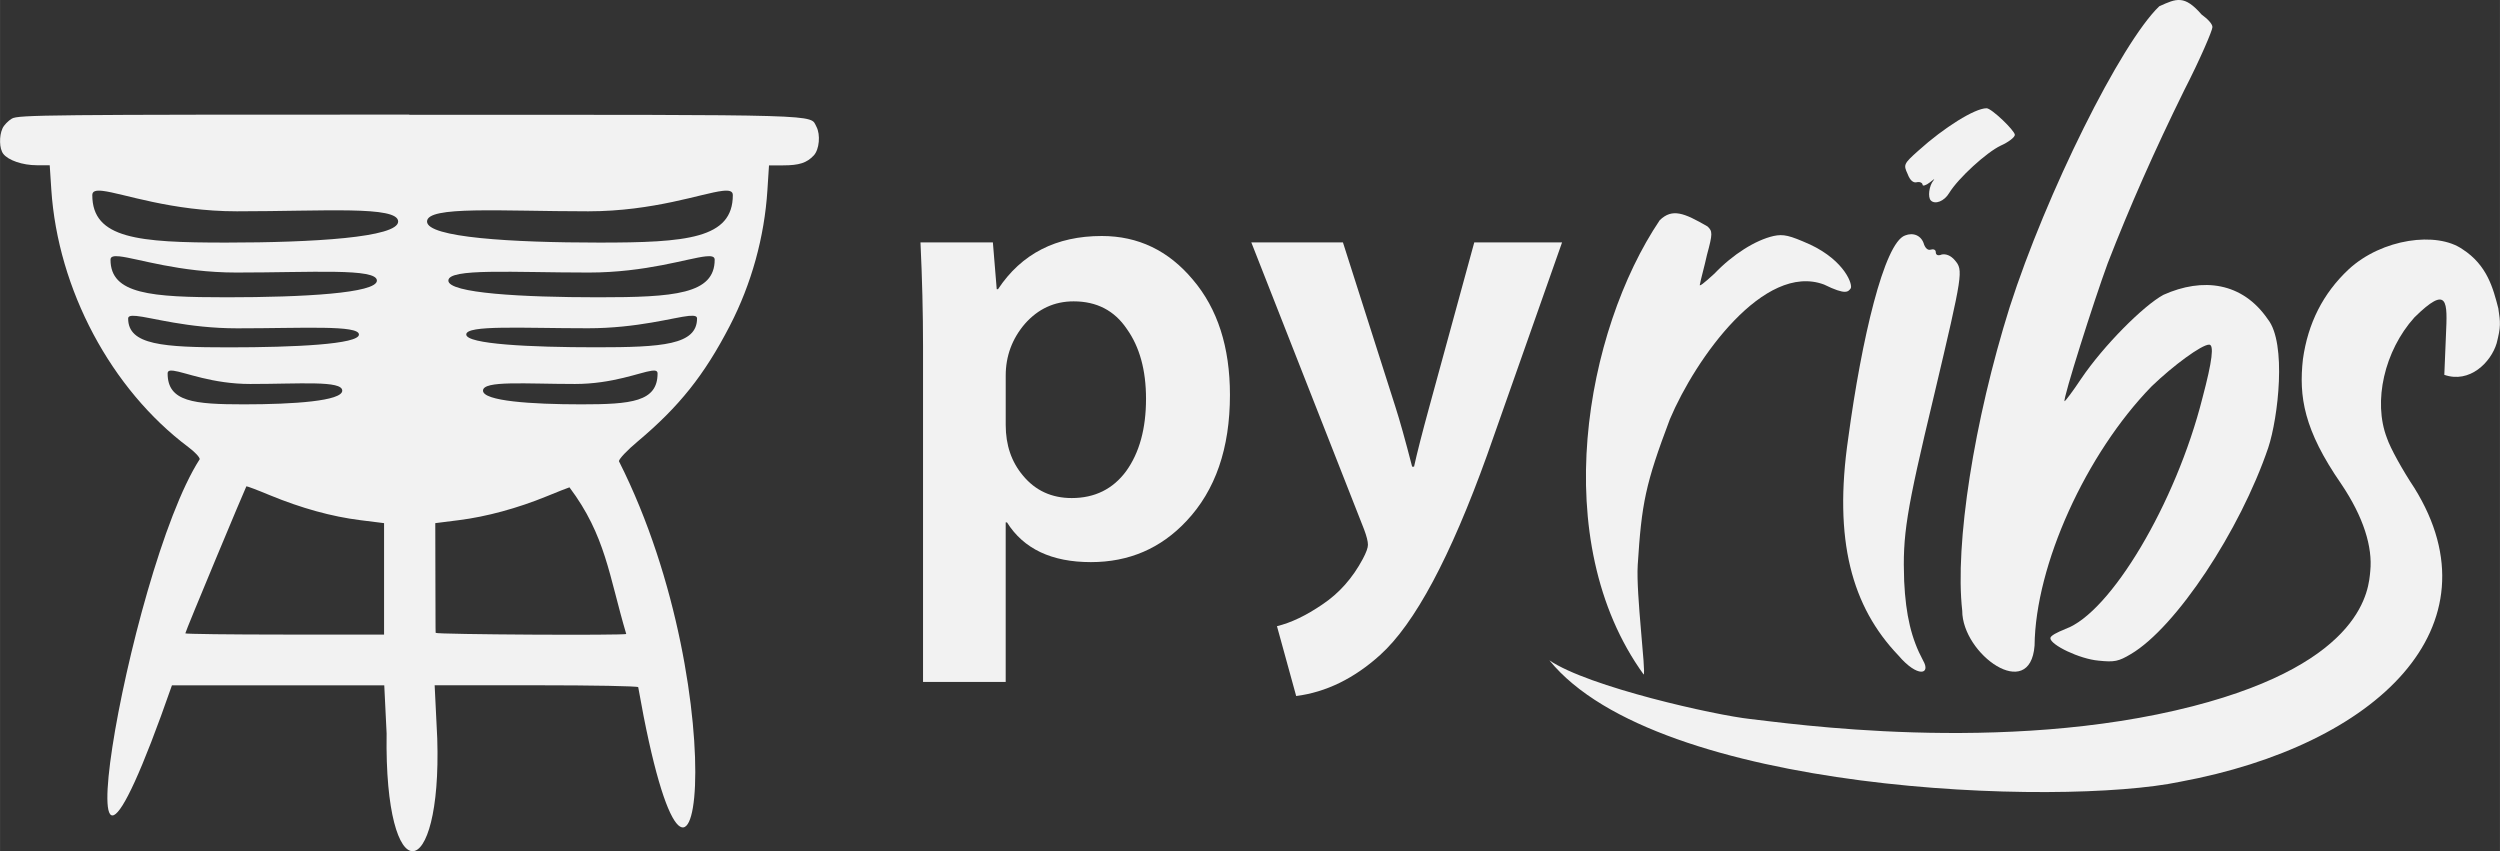 <?xml version="1.0" encoding="UTF-8" standalone="no"?>
<svg
   xmlns:dc="http://purl.org/dc/elements/1.1/"
   xmlns:cc="http://creativecommons.org/ns#"
   xmlns:rdf="http://www.w3.org/1999/02/22-rdf-syntax-ns#"
   xmlns:svg="http://www.w3.org/2000/svg"
   xmlns="http://www.w3.org/2000/svg"
   width="148.899"
   height="50.69"
   viewBox="0 0 39.396 13.412"
   version="1.1"
   id="svg1205">
  <rect x="0" y="0" width="39.396" height="13.412" fill="#333333" stroke="none"/>
  <defs
     id="defs1199" />
  <g
     id="layer1"
     transform="translate(-170.046,-79.383)">
    <path
       d="m 198.565,83.234 c -0.321,-0.143 -0.414,-0.165 -0.57,-0.132 -0.286,0.065 -0.643,0.29 -0.931,0.592 -0.164,0.151 -0.253,0.221 -0.229,0.167 0.01,-0.066 0.067,-0.265 0.111,-0.464 0.09,-0.332 0.089,-0.371 0.007,-0.446 -0.371,-0.215 -0.555,-0.288 -0.752,-0.098 -1.171,1.74 -1.779,5.049 -0.253,7.16 0.038,-0.041 -0.122,-1.268 -0.094,-1.725 0.062,-0.973 0.119,-1.272 0.507,-2.299 0.407,-0.963 1.486,-2.474 2.429,-2.122 0.35,0.172 0.379,0.112 0.419,0.063 0.04,-0.049 -0.081,-0.432 -0.643,-0.696 z"
       style="font-style:normal;font-variant:normal;font-weight:normal;font-stretch:normal;font-size:33.317px;line-height:125%;font-family:'Black Bones Personal Use';-inkscape-font-specification:'Black Bones Personal Use';letter-spacing:0px;word-spacing:0px;fill:#f2f2f2;fill-opacity:1;stroke:none;stroke-width:0.282px;stroke-linecap:butt;stroke-linejoin:miter;stroke-opacity:1"
       id="path4272" />
    <path
       d="m 200.643,83.395 c -0.066,0.026 -0.092,0 -0.092,-0.039 0,-0.039 -0.039,-0.052 -0.079,-0.039 -0.039,0.013 -0.079,-0.013 -0.105,-0.079 -0.039,-0.144 -0.17,-0.197 -0.301,-0.144 -0.328,0.118 -0.684,1.632 -0.894,3.191 -0.236,1.612 0.057,2.66 0.789,3.426 0.303,0.357 0.52,0.302 0.389,0.079 -0.183,-0.341 -0.271,-0.708 -0.297,-1.246 -0.026,-0.734 0.026,-1.074 0.472,-2.935 0.459,-1.939 0.459,-1.965 0.328,-2.123 -0.066,-0.079 -0.144,-0.105 -0.21,-0.092 z m 0.708,-2.306 c -0.183,0 -0.668,0.301 -1.074,0.668 -0.236,0.21 -0.236,0.223 -0.17,0.367 0.039,0.105 0.092,0.144 0.144,0.131 0.052,-0.013 0.092,0.013 0.092,0.039 0,0.026 0.052,0.013 0.118,-0.039 0.066,-0.052 0.079,-0.066 0.052,-0.026 -0.066,0.079 -0.092,0.262 -0.039,0.314 0.066,0.066 0.21,0.013 0.288,-0.118 0.144,-0.236 0.59,-0.642 0.812,-0.747 0.118,-0.052 0.223,-0.131 0.223,-0.17 0,-0.066 -0.367,-0.419 -0.445,-0.419 z"
       style="font-style:normal;font-variant:normal;font-weight:normal;font-stretch:normal;font-size:33.317px;line-height:125%;font-family:'Black Bones Personal Use';-inkscape-font-specification:'Black Bones Personal Use';letter-spacing:0px;word-spacing:0px;fill:#f2f2f2;fill-opacity:1;stroke:none;stroke-width:0.282px;stroke-linecap:butt;stroke-linejoin:miter;stroke-opacity:1"
       id="path4274" />
    <path
       d="m 202.593,89.296 c -0.131,0.052 -0.236,0.105 -0.236,0.144 0,0.105 0.459,0.328 0.76,0.354 0.249,0.026 0.314,0.013 0.511,-0.105 0.708,-0.419 1.716,-1.939 2.162,-3.249 0.157,-0.472 0.293,-1.648 -0.005,-2.024 -0.402,-0.588 -1.027,-0.664 -1.646,-0.387 -0.314,0.17 -0.943,0.799 -1.297,1.323 -0.131,0.197 -0.249,0.354 -0.262,0.354 -0.026,-0.039 0.459,-1.572 0.681,-2.175 0.341,-0.878 0.734,-1.769 1.205,-2.725 0.249,-0.485 0.445,-0.943 0.445,-0.996 0,-0.052 -0.079,-0.131 -0.17,-0.197 -0.271,-0.312 -0.396,-0.255 -0.668,-0.131 -0.603,0.577 -1.782,2.948 -2.358,4.743 -0.563,1.795 -0.865,3.734 -0.747,4.782 -2.5e-4,0.687 1.07,1.452 1.14,0.55 0.013,-1.271 0.812,-3.027 1.847,-4.088 0.341,-0.328 0.786,-0.655 0.904,-0.655 0.079,0 0.052,0.249 -0.105,0.839 -0.419,1.664 -1.454,3.394 -2.162,3.642 z"
       style="font-style:normal;font-variant:normal;font-weight:normal;font-stretch:normal;font-size:33.317px;line-height:125%;font-family:'Black Bones Personal Use';-inkscape-font-specification:'Black Bones Personal Use';letter-spacing:0px;word-spacing:0px;fill:#f2f2f2;fill-opacity:1;stroke:none;stroke-width:0.282px;stroke-linecap:butt;stroke-linejoin:miter;stroke-opacity:1"
       id="path4276" />
    <path
       d="m 208.855,83.313 c -0.406,-0.288 -1.273,-0.17 -1.797,0.314 -0.406,0.38 -0.642,0.852 -0.721,1.415 -0.066,0.59 0.013,1.114 0.602,1.965 0.354,0.524 0.498,0.997 0.459,1.377 -0.025,0.262 -0.076,1.427 -2.795,2.128 -2.997,0.772 -6.426,0.261 -6.974,0.202 -0.547,-0.059 -2.547,-0.504 -3.167,-0.925 1.705,2.101 8.064,2.307 9.938,1.914 3.105,-0.575 5.051,-2.445 3.693,-4.631 -0.183,-0.275 -0.38,-0.629 -0.432,-0.786 -0.223,-0.577 -0.039,-1.376 0.432,-1.9 0.538,-0.53 0.521,-0.244 0.498,0.275 l -0.026,0.629 c 0.399,0.139 0.734,-0.195 0.825,-0.498 0.066,-0.262 0.061,-0.319 0.026,-0.55 -0.082,-0.317 -0.175,-0.679 -0.562,-0.93 z"
       style="font-style:normal;font-variant:normal;font-weight:normal;font-stretch:normal;font-size:33.317px;line-height:125%;font-family:'Black Bones Personal Use';-inkscape-font-specification:'Black Bones Personal Use';letter-spacing:0px;word-spacing:0px;fill:#f2f2f2;fill-opacity:1;stroke:none;stroke-width:0.282px;stroke-linecap:butt;stroke-linejoin:miter;stroke-opacity:1"
       id="path4278" />
    <g
       style="font-style:normal;font-variant:normal;font-weight:normal;font-stretch:normal;font-size:35.804px;line-height:125%;font-family:Farisi;-inkscape-font-specification:Farisi;letter-spacing:0px;word-spacing:0px;fill:#f2f2f2;fill-opacity:1;stroke:none;stroke-width:1px;stroke-linecap:butt;stroke-linejoin:miter;stroke-opacity:1"
       id="text4280"
       transform="matrix(0.282,0,0,0.282,78.058,46.668)">
      <path
         d="m 394.929,138.079 q 0,4.476 -2.435,7.053 -2.148,2.291 -5.335,2.291 -3.294,0 -4.69,-2.22 h -0.072 v 8.915 h -4.619 v -18.761 q 0,-2.757 -0.143,-5.8 h 4.046 l 0.215,2.614 h 0.072 q 1.969,-2.972 5.8,-2.972 3.043,0 5.084,2.435 2.077,2.435 2.077,6.445 z m -4.69,0.215 q 0,-2.399 -1.074,-3.903 -1.038,-1.54 -2.972,-1.54 -1.611,0 -2.721,1.253 -1.074,1.253 -1.074,2.9 v 2.757 q 0,1.683 0.967,2.829 1.038,1.253 2.721,1.253 1.933,0 3.043,-1.504 1.11,-1.54 1.11,-4.046 z"
         style="font-style:normal;font-variant:normal;font-weight:normal;font-stretch:normal;font-family:'Myriad Apple';-inkscape-font-specification:'Myriad Apple';fill:#f2f2f2"
         id="path4164" />
      <path
         d="m 413.488,129.557 -4.189,11.887 q -3.079,8.557 -5.979,11.171 -2.184,1.969 -4.69,2.291 l -1.074,-3.903 q 1.182,-0.286 2.542,-1.217 1.396,-0.931 2.256,-2.542 0.286,-0.537 0.286,-0.788 0,-0.286 -0.215,-0.859 l -6.302,-16.04 h 5.12 l 2.936,9.202 q 0.358,1.11 0.931,3.33 h 0.107 q 0.251,-1.146 0.859,-3.366 l 2.506,-9.166 z"
         style="font-style:normal;font-variant:normal;font-weight:normal;font-stretch:normal;font-family:'Myriad Apple';-inkscape-font-specification:'Myriad Apple';fill:#f2f2f2"
         id="path4166" />
    </g>
    <path
       style="fill:#f2f2f2;stroke-width:0.282"
       d="m 176.495,81.189 c -5.675,0 -6.164,0.004 -6.262,0.063 -0.059,0.035 -0.126,0.104 -0.148,0.154 -0.056,0.122 -0.05,0.319 0.011,0.4 0.078,0.103 0.305,0.181 0.529,0.181 h 0.204 l 0.025,0.383 c 0.103,1.571 0.941,3.146 2.16,4.059 0.098,0.073 0.179,0.158 0.179,0.19 -1.142,1.768 -2.383,9.14 -0.438,3.564 h 1.673 1.673 l 0.037,0.758 c -0.039,2.521 0.872,2.402 0.798,0.079 l -0.041,-0.838 h 1.604 c 0.882,0 1.604,0.013 1.604,0.03 0.908,5.155 1.58,0.17 -0.304,-3.561 0,-0.035 0.132,-0.175 0.294,-0.31 0.656,-0.551 1.051,-1.046 1.453,-1.823 0.342,-0.661 0.546,-1.399 0.593,-2.14 l 0.025,-0.389 h 0.22 c 0.256,0 0.376,-0.039 0.486,-0.157 0.087,-0.094 0.108,-0.327 0.041,-0.453 -0.106,-0.197 0.222,-0.187 -6.416,-0.187 z m -4.832,1.202 c 0.318,0.037 1.082,0.322 2.116,0.322 1.379,0 2.541,-0.09 2.541,0.161 0,0.251 -1.336,0.332 -2.714,0.332 -1.379,0 -2.106,-0.061 -2.106,-0.749 0,-0.063 0.057,-0.078 0.163,-0.066 z m 9.769,0 c 0.106,-0.012 0.162,0.003 0.162,0.066 0,0.688 -0.726,0.749 -2.105,0.749 -1.379,0 -2.714,-0.08 -2.714,-0.332 0,-0.251 1.162,-0.161 2.541,-0.161 1.034,0 1.798,-0.286 2.116,-0.322 z m -9.504,1.032 c 0.277,0.029 0.942,0.255 1.843,0.255 1.201,0 2.214,-0.072 2.214,0.127 0,0.199 -1.163,0.263 -2.364,0.263 -1.201,0 -1.834,-0.049 -1.834,-0.593 0,-0.05 0.049,-0.062 0.142,-0.052 z m 9.239,0 c 0.092,-0.01 0.141,0.003 0.141,0.052 0,0.544 -0.633,0.593 -1.833,0.593 -1.201,0 -2.364,-0.064 -2.364,-0.263 0,-0.199 1.012,-0.127 2.213,-0.127 0.901,0 1.567,-0.226 1.843,-0.255 z m -8.98,0.938 c 0.24,0.022 0.817,0.196 1.597,0.196 1.04,0 1.918,-0.055 1.918,0.098 0,0.153 -1.008,0.202 -2.048,0.202 -1.04,0 -1.589,-0.037 -1.589,-0.455 0,-0.038 0.043,-0.048 0.122,-0.04 z m 8.721,0 c 0.08,-0.007 0.122,0.002 0.122,0.04 0,0.418 -0.548,0.455 -1.589,0.455 -1.04,0 -2.048,-0.049 -2.048,-0.202 0,-0.153 0.877,-0.098 1.918,-0.098 0.78,0 1.357,-0.173 1.597,-0.196 z m -8.128,0.864 c 0.181,0.024 0.617,0.209 1.208,0.209 0.787,0 1.451,-0.058 1.451,0.105 0,0.163 -0.763,0.216 -1.55,0.216 -0.787,0 -1.202,-0.04 -1.202,-0.487 0,-0.041 0.032,-0.051 0.093,-0.043 z m 7.535,0 c 0.06,-0.008 0.093,0.002 0.093,0.043 0,0.447 -0.415,0.487 -1.202,0.487 -0.787,0 -1.549,-0.052 -1.549,-0.216 0,-0.163 0.664,-0.105 1.451,-0.105 0.59,0 1.027,-0.185 1.208,-0.209 z m -6.386,1.822 c 0.005,-0.005 0.173,0.058 0.372,0.141 0.496,0.204 0.973,0.336 1.421,0.392 l 0.376,0.047 v 0.94 0.816 h -1.566 c -0.861,0 -1.566,-0.009 -1.566,-0.019 0,-0.03 0.952,-2.307 0.962,-2.317 z m 5.09,0.015 c 0.572,0.762 0.623,1.394 0.895,2.311 0,0.026 -3,0.009 -3.002,-0.017 -0.002,-0.016 -0.004,0.069 -0.005,-0.817 l -0.002,-0.912 0.372,-0.047 c 0.433,-0.054 0.928,-0.189 1.384,-0.376 0.177,-0.073 0.339,-0.136 0.358,-0.141 z"
       id="path4284" />
  </g>
</svg>
